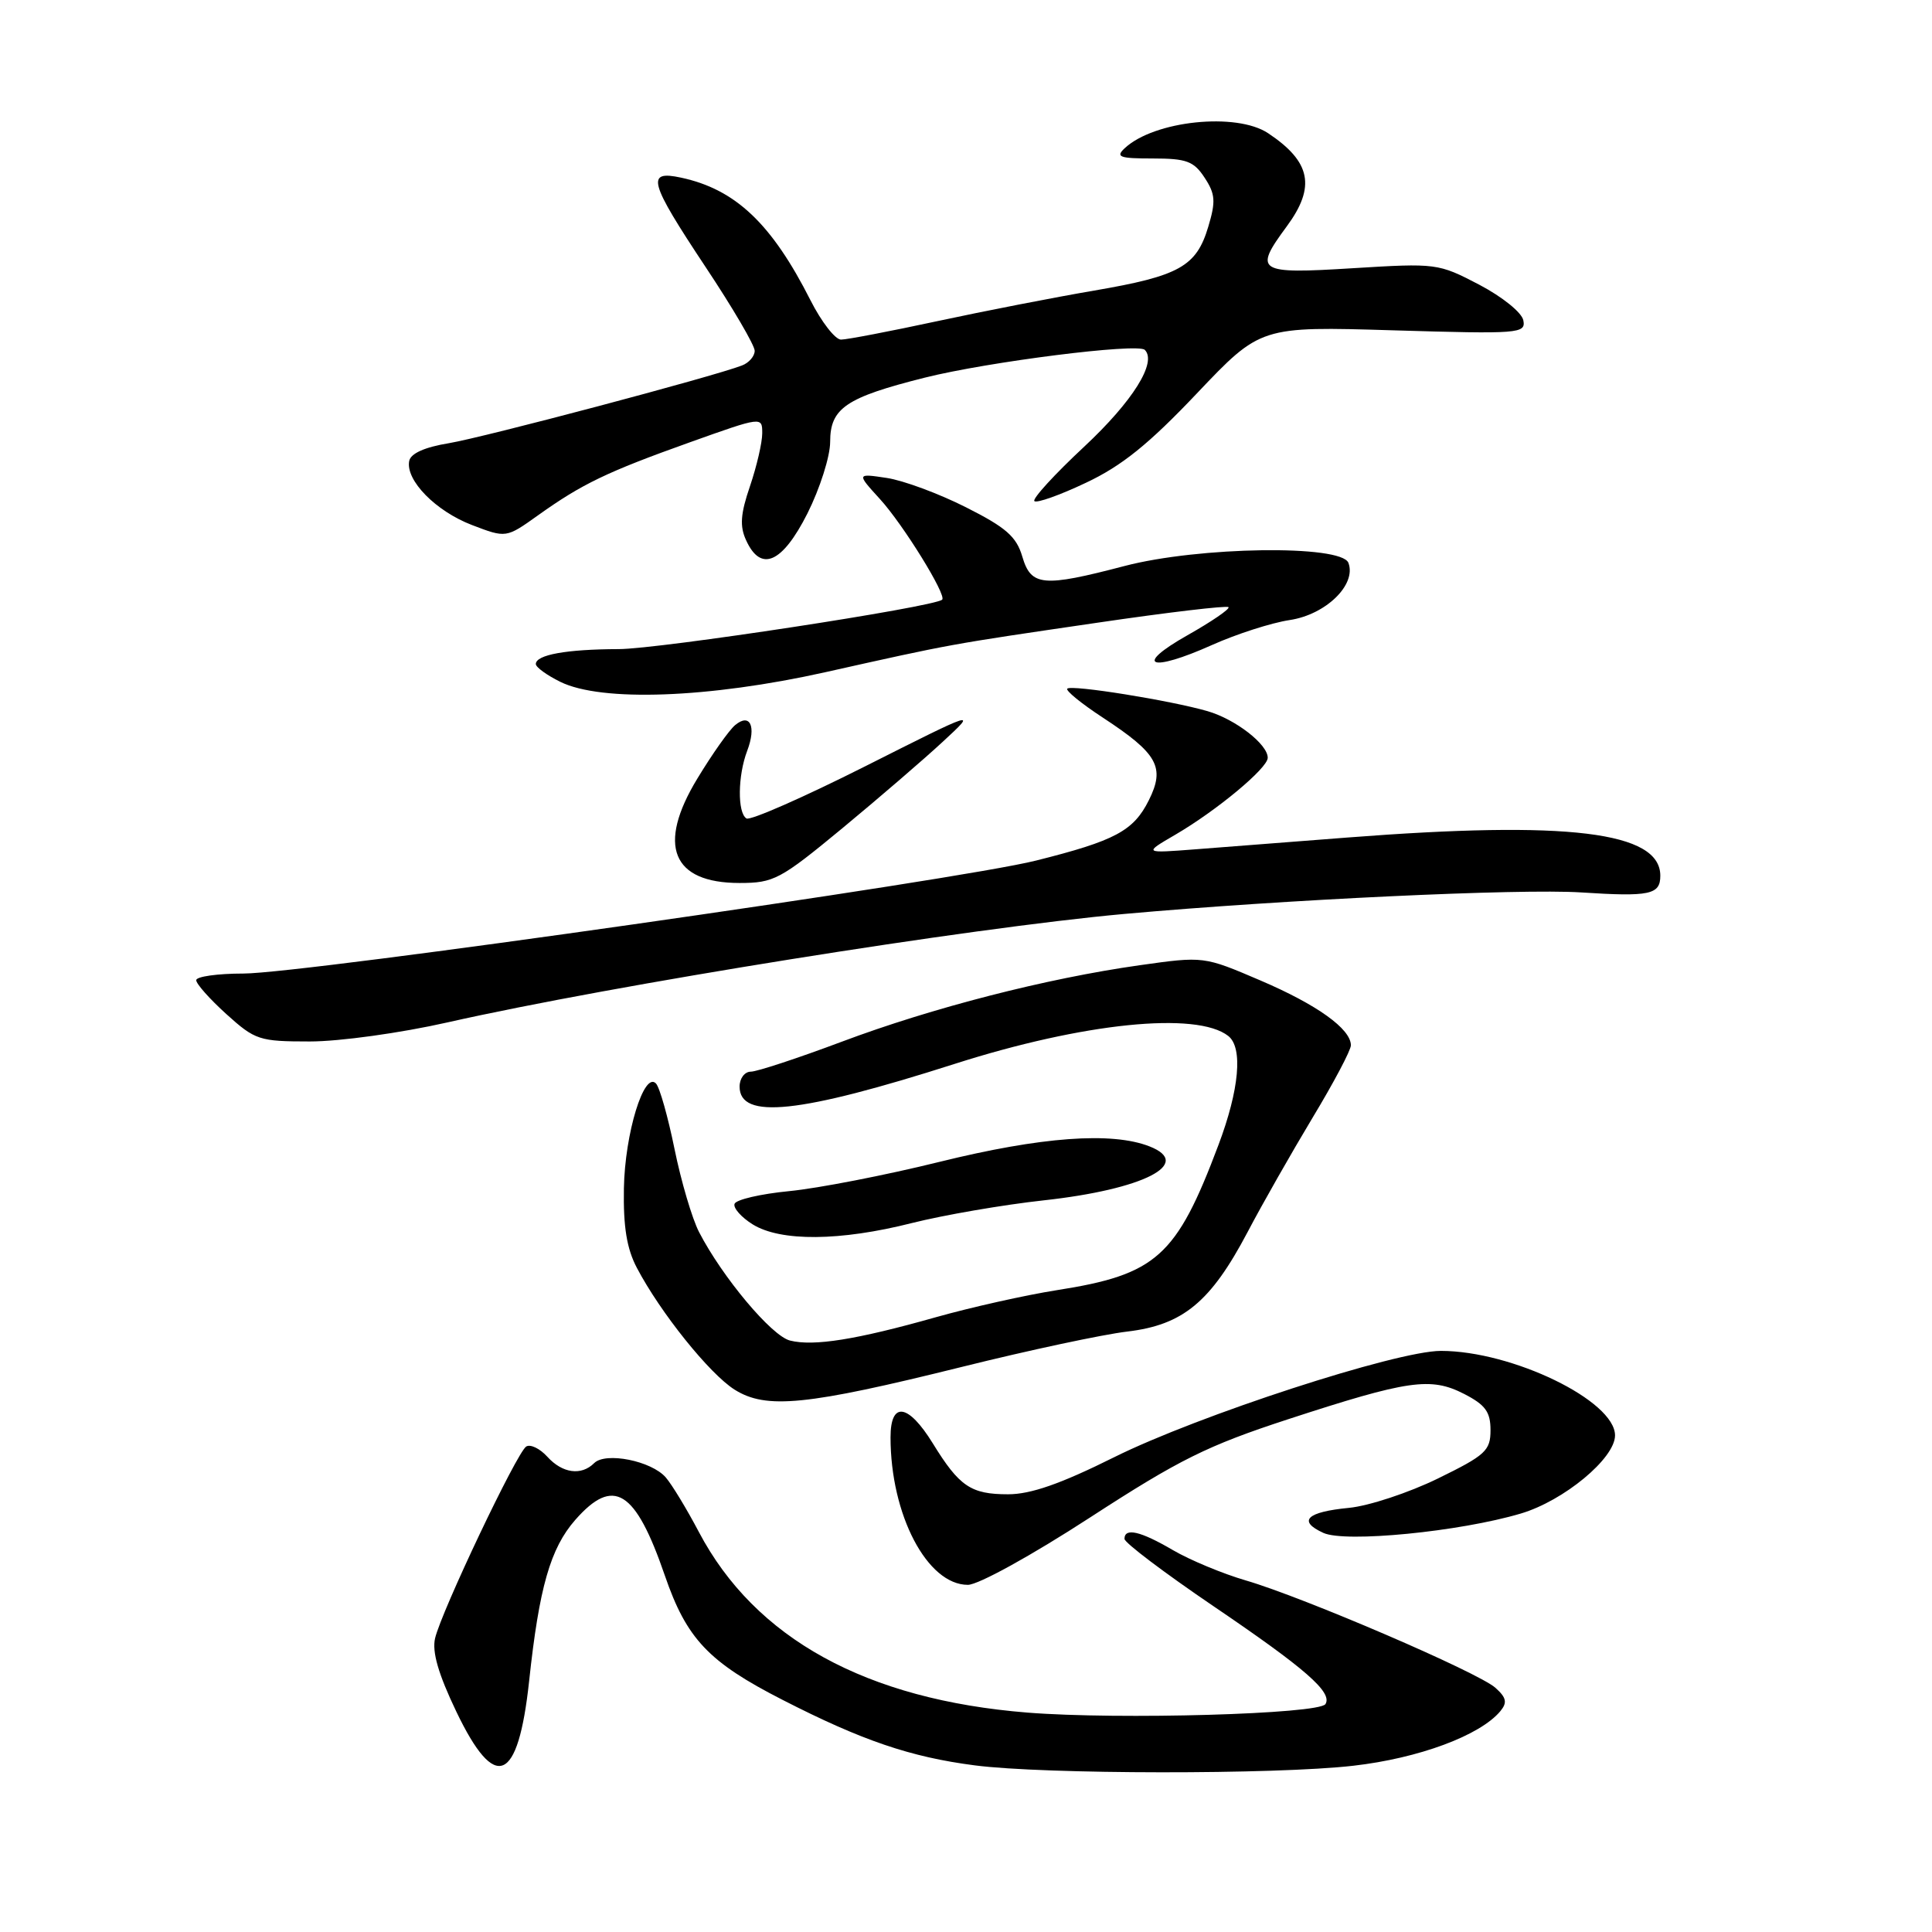 <?xml version="1.0" encoding="UTF-8" standalone="no"?>
<!DOCTYPE svg PUBLIC "-//W3C//DTD SVG 1.1//EN" "http://www.w3.org/Graphics/SVG/1.1/DTD/svg11.dtd" >
<svg xmlns="http://www.w3.org/2000/svg" xmlns:xlink="http://www.w3.org/1999/xlink" version="1.1" viewBox="0 0 256 256">
 <g >
 <path fill="currentColor"
d=" M 179.32 233.97 C 188.00 232.98 196.13 229.96 198.81 226.73 C 199.74 225.60 199.61 224.95 198.16 223.65 C 195.92 221.62 172.73 211.65 165.09 209.42 C 162.03 208.53 157.68 206.72 155.42 205.40 C 151.12 202.88 149.00 202.39 149.00 203.91 C 149.00 204.42 154.29 208.41 160.75 212.80 C 173.00 221.11 176.59 224.24 175.63 225.80 C 174.80 227.13 148.27 227.89 136.16 226.93 C 114.78 225.22 100.06 217.13 92.60 202.99 C 91.01 199.97 89.04 196.72 88.22 195.77 C 86.32 193.57 80.24 192.36 78.73 193.87 C 77.03 195.57 74.52 195.23 72.52 193.02 C 71.54 191.94 70.28 191.33 69.73 191.67 C 68.50 192.42 58.50 213.48 57.65 217.08 C 57.23 218.88 58.08 221.82 60.48 226.83 C 65.63 237.56 68.65 236.28 70.11 222.77 C 71.44 210.34 72.93 205.15 76.23 201.39 C 81.30 195.62 84.19 197.41 88.09 208.75 C 90.98 217.16 93.88 220.23 103.71 225.25 C 114.22 230.63 120.65 232.82 129.16 233.92 C 138.37 235.12 169.06 235.15 179.32 233.97 Z  M 144.46 201.06 C 156.28 193.39 159.97 191.56 170.64 188.07 C 186.60 182.86 189.57 182.43 194.00 184.70 C 196.82 186.15 197.50 187.08 197.50 189.50 C 197.50 192.22 196.85 192.82 190.51 195.92 C 186.66 197.80 181.36 199.55 178.74 199.80 C 173.13 200.34 171.90 201.54 175.36 203.12 C 178.27 204.44 193.42 202.96 201.52 200.55 C 207.22 198.86 214.00 193.24 214.00 190.20 C 214.00 185.61 200.39 179.00 190.92 179.00 C 185.03 179.00 158.74 187.56 147.63 193.09 C 140.54 196.62 136.59 198.00 133.57 198.00 C 128.65 198.00 127.12 196.97 123.60 191.25 C 120.34 185.97 118.00 185.64 118.00 190.45 C 118.00 200.72 122.86 210.00 128.25 210.00 C 129.63 210.00 136.67 206.12 144.46 201.06 Z  M 127.50 181.11 C 136.30 178.92 146.14 176.82 149.36 176.44 C 156.76 175.56 160.42 172.53 165.31 163.26 C 167.26 159.54 171.15 152.72 173.93 148.09 C 176.72 143.47 179.00 139.16 179.00 138.51 C 179.00 136.34 174.53 133.13 167.00 129.91 C 159.50 126.70 159.50 126.70 151.00 127.90 C 138.68 129.64 123.52 133.53 111.49 138.05 C 105.70 140.22 100.30 142.00 99.49 142.00 C 98.67 142.00 98.00 142.89 98.00 143.98 C 98.00 148.39 105.91 147.55 126.50 140.97 C 143.52 135.53 158.57 133.99 162.75 137.27 C 164.72 138.81 164.22 144.37 161.45 151.72 C 155.88 166.52 153.24 168.89 140.00 170.96 C 135.88 171.61 128.68 173.22 124.00 174.54 C 113.50 177.51 107.82 178.42 104.68 177.63 C 102.24 177.02 95.73 169.25 92.63 163.26 C 91.71 161.48 90.25 156.53 89.38 152.26 C 88.51 147.99 87.41 144.08 86.92 143.57 C 85.34 141.90 82.80 150.17 82.67 157.46 C 82.58 162.56 83.05 165.46 84.39 168.00 C 87.52 173.95 94.01 182.03 97.33 184.13 C 101.53 186.77 106.83 186.24 127.50 181.11 Z  M 120.83 162.06 C 125.05 161.00 132.92 159.64 138.32 159.05 C 151.53 157.60 158.19 154.20 152.31 151.90 C 147.30 149.94 137.96 150.63 124.50 153.95 C 117.35 155.72 108.39 157.46 104.58 157.83 C 100.77 158.20 97.51 158.96 97.33 159.52 C 97.14 160.07 98.23 161.30 99.74 162.24 C 103.44 164.53 111.32 164.47 120.83 162.06 Z  M 59.31 135.47 C 81.23 130.52 128.57 122.94 149.00 121.10 C 170.13 119.20 201.38 117.73 209.49 118.25 C 218.61 118.84 220.00 118.55 220.00 116.04 C 220.00 110.20 207.82 108.71 178.50 110.98 C 171.35 111.53 162.35 112.23 158.50 112.53 C 151.50 113.07 151.50 113.07 155.74 110.60 C 161.22 107.40 167.96 101.80 167.98 100.42 C 168.01 98.64 163.72 95.31 160.00 94.23 C 155.09 92.81 141.96 90.70 141.42 91.25 C 141.17 91.50 143.29 93.23 146.15 95.10 C 153.41 99.86 154.41 101.66 152.23 106.03 C 150.20 110.10 147.77 111.40 137.28 114.03 C 126.89 116.64 40.18 129.00 32.25 129.00 C 28.81 129.00 26.00 129.40 26.00 129.88 C 26.00 130.37 27.80 132.39 30.00 134.38 C 33.81 137.82 34.36 138.00 41.06 138.00 C 44.99 138.00 53.08 136.88 59.31 135.47 Z  M 111.61 109.75 C 116.43 105.76 122.43 100.60 124.94 98.27 C 129.50 94.05 129.50 94.05 114.66 101.53 C 106.50 105.64 99.41 108.76 98.91 108.45 C 97.70 107.70 97.75 102.78 99.01 99.48 C 100.24 96.24 99.39 94.43 97.41 96.08 C 96.63 96.72 94.37 99.91 92.40 103.17 C 87.02 112.02 89.04 117.00 97.99 117.00 C 102.53 117.00 103.38 116.55 111.61 109.75 Z  M 109.36 89.07 C 126.27 85.29 125.57 85.42 145.43 82.51 C 154.74 81.14 162.55 80.22 162.78 80.45 C 163.01 80.68 160.57 82.35 157.35 84.17 C 150.11 88.26 152.38 89.15 160.61 85.46 C 163.85 84.01 168.48 82.52 170.89 82.16 C 175.69 81.44 179.77 77.46 178.67 74.58 C 177.74 72.15 158.84 72.42 149.00 75.00 C 138.19 77.83 136.62 77.69 135.46 73.75 C 134.68 71.10 133.30 69.89 128.00 67.22 C 124.42 65.41 119.70 63.66 117.50 63.33 C 113.50 62.73 113.50 62.73 116.59 66.12 C 119.67 69.49 125.48 78.89 124.84 79.46 C 123.74 80.44 87.36 86.00 81.98 86.01 C 75.06 86.03 71.00 86.76 71.00 87.99 C 71.00 88.41 72.46 89.47 74.25 90.35 C 79.69 93.03 93.93 92.51 109.36 89.07 Z  M 106.99 68.03 C 108.64 64.74 110.00 60.48 110.00 58.55 C 110.00 54.08 112.08 52.67 122.54 50.04 C 130.96 47.93 150.76 45.43 151.69 46.36 C 153.34 48.00 150.10 53.17 143.68 59.17 C 139.74 62.84 136.76 66.10 137.06 66.40 C 137.36 66.70 140.44 65.61 143.89 63.97 C 148.65 61.73 152.22 58.85 158.60 52.12 C 167.03 43.24 167.03 43.24 184.62 43.77 C 201.33 44.27 202.19 44.20 201.85 42.45 C 201.65 41.41 199.08 39.34 196.00 37.72 C 190.58 34.89 190.33 34.86 179.25 35.54 C 166.58 36.33 166.07 36.00 170.50 30.00 C 174.37 24.75 173.71 21.43 168.03 17.65 C 163.82 14.85 152.94 15.99 149.04 19.63 C 147.78 20.80 148.32 21.00 152.76 21.00 C 157.22 21.00 158.19 21.36 159.62 23.55 C 161.04 25.71 161.11 26.69 160.10 30.05 C 158.53 35.31 156.27 36.57 145.00 38.50 C 139.78 39.39 130.40 41.22 124.17 42.56 C 117.94 43.90 112.21 45.00 111.44 45.00 C 110.67 45.00 108.84 42.65 107.39 39.78 C 102.25 29.63 97.46 25.09 90.25 23.54 C 85.56 22.53 85.98 24.06 93.50 35.39 C 97.08 40.77 100.00 45.76 100.00 46.48 C 100.00 47.20 99.24 48.08 98.31 48.43 C 94.45 49.92 64.12 57.95 59.51 58.72 C 56.27 59.25 54.41 60.08 54.22 61.09 C 53.73 63.65 57.74 67.73 62.54 69.57 C 67.06 71.30 67.06 71.30 71.28 68.29 C 77.12 64.12 80.40 62.54 91.43 58.60 C 100.98 55.19 101.00 55.19 101.00 57.41 C 101.00 58.64 100.27 61.79 99.38 64.41 C 98.12 68.09 98.00 69.72 98.86 71.58 C 100.81 75.88 103.65 74.64 106.99 68.03 Z "/>
</g>
</svg>